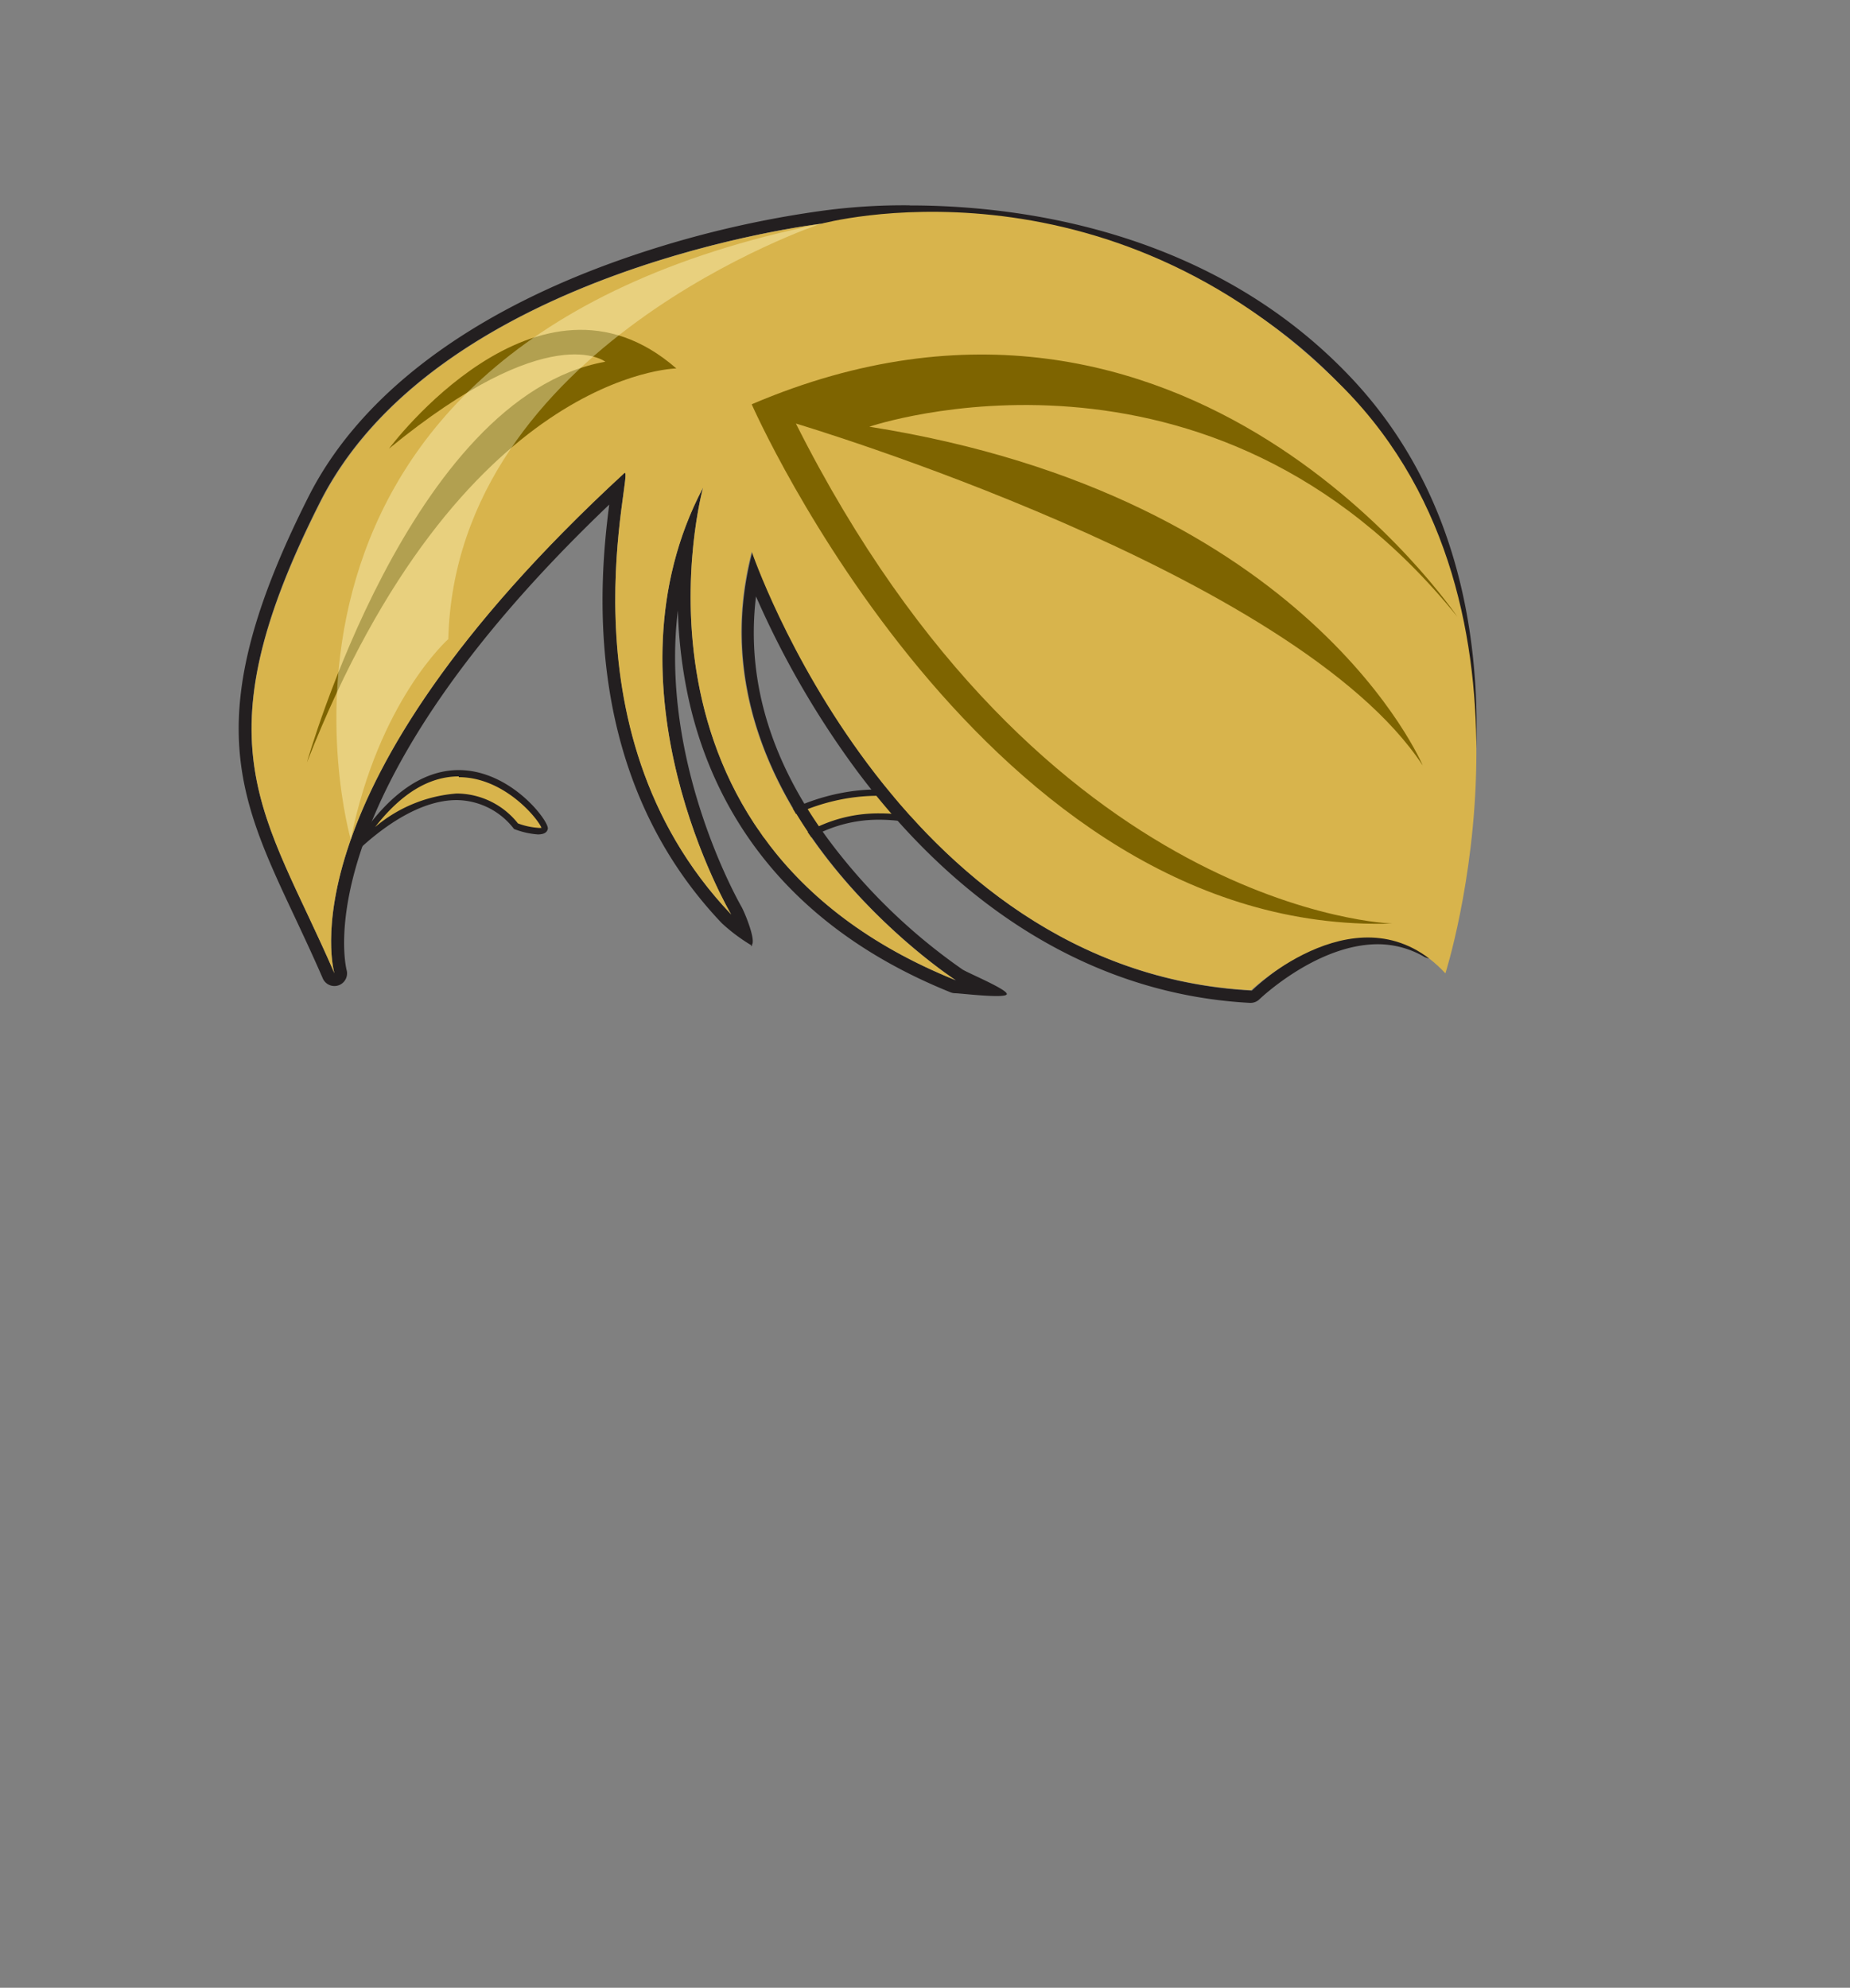 <svg xmlns="http://www.w3.org/2000/svg" viewBox="0 0 146.09 156.94">
    <rect x="0" y="0" width="146.09" height="156.94" fill="#808080" stroke="none"/>
    <defs>
        <style>
            .cls-1 {
                isolation: isolate;
            }
            
            .cls-2 {
                fill: #d8b44c;
            }
            
            .cls-3 {
                fill: #231f20;
            }
            
            .cls-4 {
                fill: #7e6400;
            }
            
            .cls-5 {
                fill: #fffbc8;
                opacity: 0.4;
                mix-blend-mode: overlay;
            }
        </style>
    </defs>
    <title>G1_pullback_front_blonde_side</title>
    <g class="cls-1">
        <g id="girl_hair_-_1_-_pull_back_FRONT_-_blonde" data-name="girl hair - 1 - pull back (FRONT) - blonde">
            <path class="cls-2" d="M82.23,69.57c-2.46-1.84-7.52-5.1-12.73-5.1a11,11,0,0,0-6.15,1.8,16.06,16.06,0,0,1-2.27.2c-1,0-1.38-.18-1.41-.34.15-.5,4.23-3.55,9.68-3.55C74.16,62.58,78.58,65,82.23,69.57Z" />
            <path class="cls-3" d="M69.35,62.33v.5c4.22,0,8,1.79,11.34,5.33C78,66.35,73.82,64.22,69.5,64.22A11.32,11.32,0,0,0,63.26,66a15.65,15.65,0,0,1-2.18.19A3.39,3.39,0,0,1,60,66.1c.75-.86,4.51-3.27,9.33-3.27v-.5m0,0c-5.69,0-10,3.28-9.92,3.84s.81.55,1.65.55a16.2,16.2,0,0,0,2.37-.22,10.8,10.8,0,0,1,6-1.78c7.22,0,14.1,6.28,14.1,6.28-4.62-6.7-9.84-8.67-14.25-8.67Z" />
            <path class="cls-2" d="M28.31,66.81c2.44-3.78,5.1-5.7,7.92-5.7,3.93,0,6.79,3.83,6.8,4.35,0,.05,0,.23-.54.23h0a5.85,5.85,0,0,1-1.73-.39A6,6,0,0,0,36.07,63C33,63,30,65.24,28.31,66.81Z" />
            <path class="cls-3" d="M36.23,61.36c3.56,0,6.22,3.23,6.53,4a1.17,1.17,0,0,1-.27,0,5.64,5.64,0,0,1-1.59-.35,6.21,6.21,0,0,0-4.83-2.36,11.28,11.28,0,0,0-6.45,2.65c2.08-2.67,4.29-4,6.61-4m0-.5c-2.75,0-6,1.79-9.18,7.58,0,0,4.48-5.21,9-5.21a5.77,5.77,0,0,1,4.54,2.28,6.45,6.45,0,0,0,1.88.43c.41,0,.73-.11.79-.45.1-.59-2.91-4.63-7.05-4.63Z" />
            <path class="cls-3" d="M71.81,17.21c8.64,0,23.51,1.91,34.29,13.46,16.1,17.25,6.92,44,6.92,44a8.33,8.33,0,0,0-4.16-1.09c-5.32,0-10,4.63-10,4.63-28.2-1.49-39.45-34.63-39.45-34.63-5.24,20,16.09,33.83,16.09,33.83C47.83,66.28,55.52,38.5,55.52,38.5c-8.35,15.84,2.22,33.7,2.22,33.7C44,57.74,50,37.34,49.34,37.34l-.05,0C22,62.52,26.41,76.85,26.41,76.85,20.91,64.15,15.5,59,25.25,39.67c9.3-18.45,39.55-22,39.55-22a46.91,46.91,0,0,1,7-.46m0-1v0a48,48,0,0,0-7.15.47,81.35,81.35,0,0,0-16.49,4.13C36.51,25.08,28.28,31.45,24.36,39.22c-8.64,17.12-5.63,23.52-1.07,33.21.71,1.52,1.45,3.09,2.2,4.82a1,1,0,0,0,.92.6,1,1,0,0,0,.34-.06,1,1,0,0,0,.61-1.24c0-.13-3.59-13.49,20.75-36.71C47.31,46,45.91,61.23,57,72.89a14.12,14.12,0,0,0,2.34,1.75c.22,0-.18.13,0,0,.41-.31-.5-2.51-.76-3-.08-.14-6.53-11.27-5.05-23.45A37.67,37.67,0,0,0,54.14,54c1.44,7.85,6.25,18.44,20.93,24.35a1,1,0,0,0,.37.07c.37,0,3.88.43,4.06.09S76.42,76.82,76,76.54a45.83,45.83,0,0,1-9.8-9.23C61,60.73,58.87,53.94,59.7,47.09a70.86,70.86,0,0,0,8,13.81c8.48,11.33,19.21,17.65,31,18.28h.06a1,1,0,0,0,.7-.29s4.51-4.34,9.35-4.34a7.31,7.31,0,0,1,3.67,1,1.13,1.13,0,0,0,.5.13.84.84,0,0,0,.35-.07A1,1,0,0,0,114,75c.09-.27,9.18-27.48-7.14-45-11.19-12-26.75-13.78-35-13.78Z" />
            <path class="cls-2" d="M55.52,38.5S47.83,66.28,75.45,77.38c0,0-21.33-13.82-16.09-33.83,0,0,11.25,33.14,39.45,34.63,0,0,8.77-8.4,15.33-1.33,0,0,9.17-28.71-8-46.18-18.88-19.17-41.3-13-41.3-13s-30.25,3.55-39.55,22C15.5,59,20.91,64.15,26.41,76.85c0,0-4.43-14.33,22.88-39.48,1-.94-5.63,20.05,8.45,34.83C57.74,72.2,47.17,54.34,55.52,38.5Z" />
            <path class="cls-4" d="M59.36,31.92s18.44,42,50.59,41c0,0-27.6-.73-47.1-39.48,0,0,39.5,11.75,49.5,27,0,0-8.9-21.25-43.7-26.75,0,0,26.92-9.19,46.43,15C115.08,48.7,93.88,17.17,59.36,31.92Z" />
            <path class="cls-4" d="M53.41,29.09s-17.06.24-29.17,31.1c0,0,8.13-28.88,23.56-31.63,0,0-4.4-3.53-17.08,6.86C30.72,35.42,42.5,19.56,53.41,29.09Z" />
            <path class="cls-5" d="M64.8,17.67S36,27.28,35.4,50.46c0,0-5.49,4.85-7.7,15.82C27.7,66.28,16.44,27.5,64.8,17.67Z" />
        </g>
    </g>
</svg>